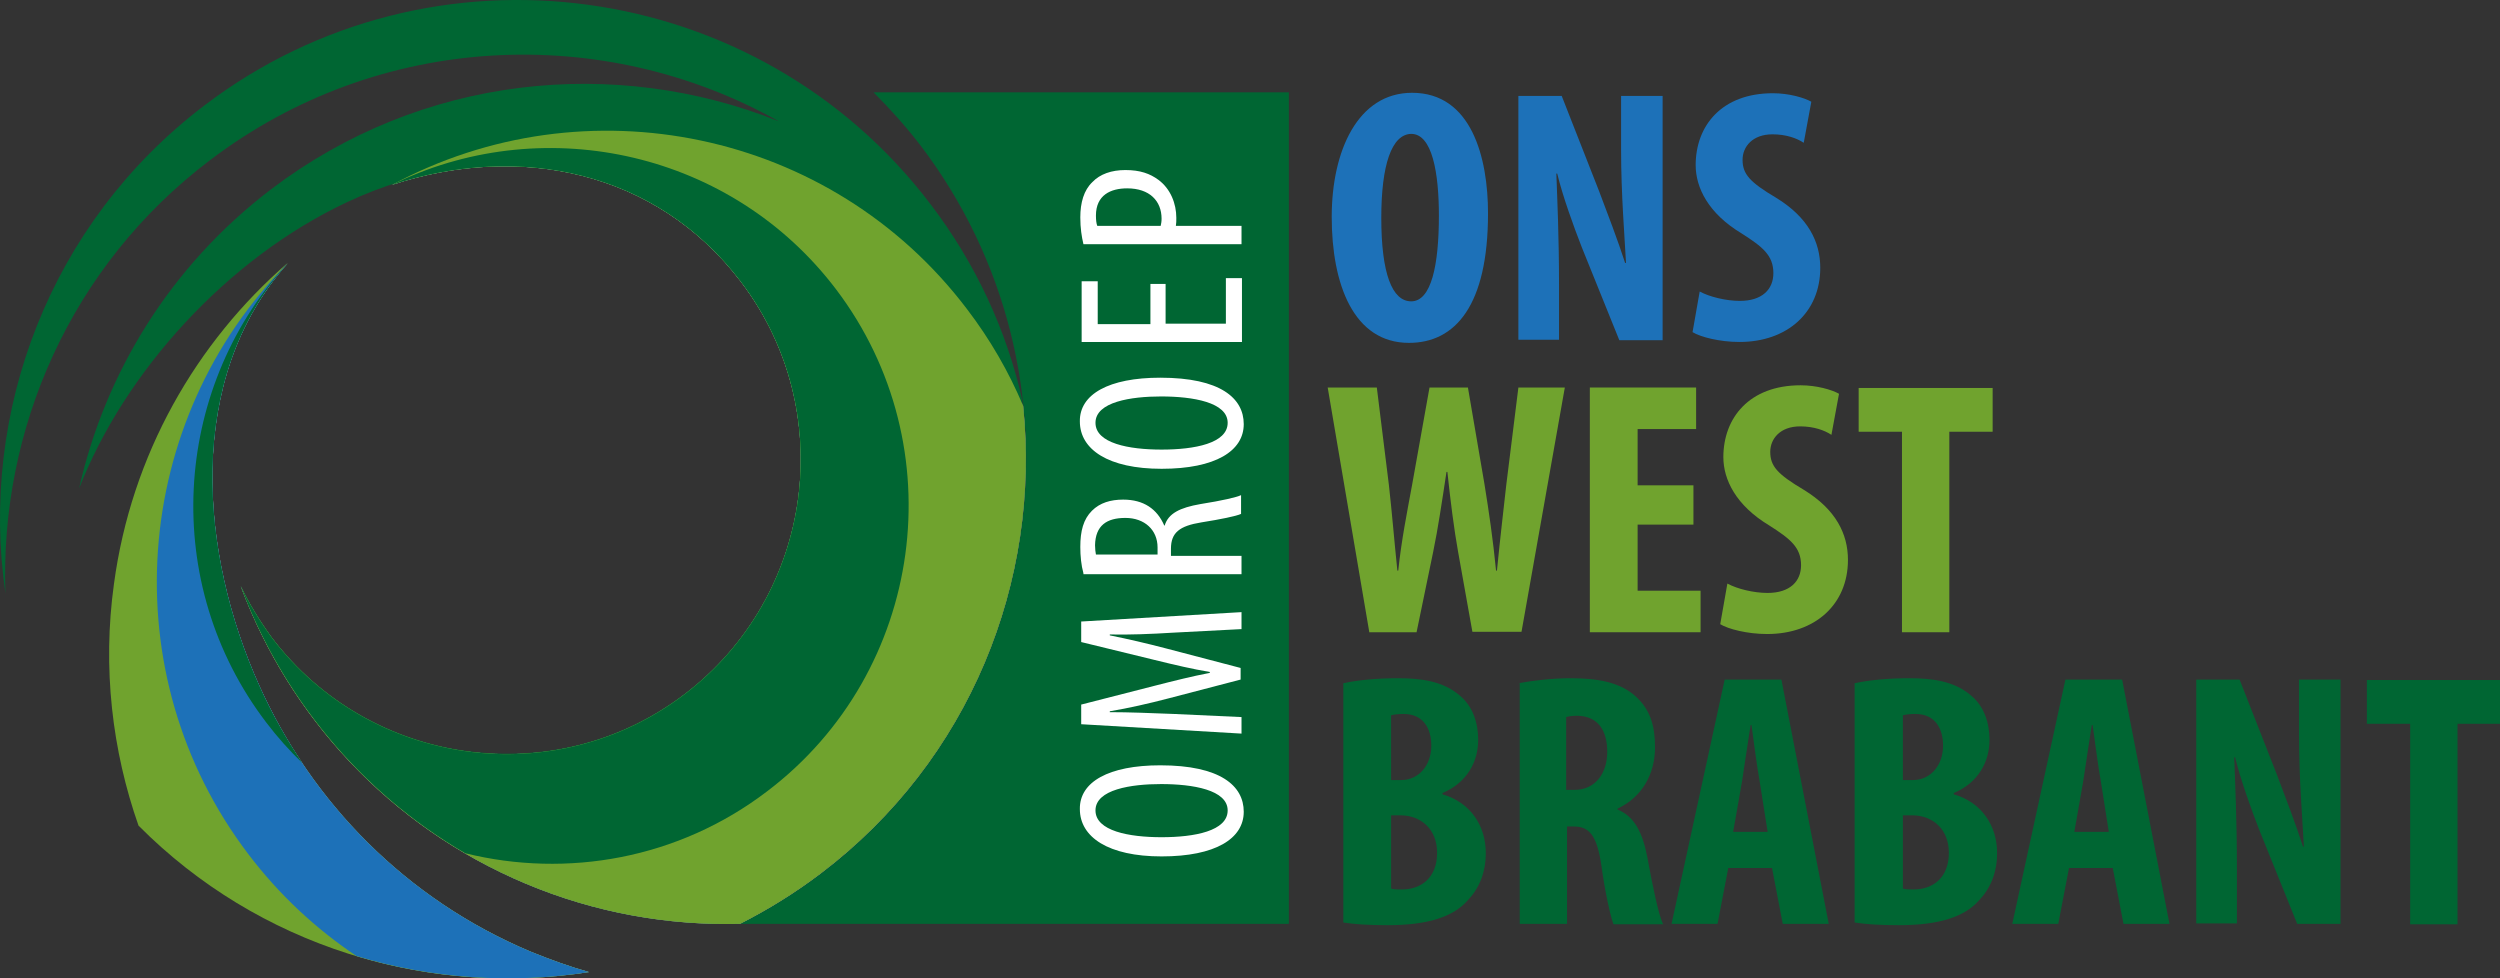 <svg version="1.1" viewBox="0 0 800 313" xml:space="preserve" xmlns="http://www.w3.org/2000/svg">
<rect x="0" y="0" width="800" height="313" fill="#333333" stroke="none"/>
<style type="text/css">
	.st0{fill-rule:evenodd;clip-rule:evenodd;fill:#006633;}
	.st1{fill-rule:evenodd;clip-rule:evenodd;fill:#8CC3B1;}
	.st2{fill-rule:evenodd;clip-rule:evenodd;fill:#70A4AC;}
	.st3{fill-rule:evenodd;clip-rule:evenodd;fill:#70A32E;}
	.st4{fill-rule:evenodd;clip-rule:evenodd;fill:#1D71B8;}
	.st5{fill:#1D71B8;}
	.st6{fill:#70A32E;}
	.st7{fill:#006633;}
	.st8{fill:#FFFFFF;}
</style>
<g transform="matrix(1.429 0 0 1.429 .022 .113)"><g clip-rule="evenodd" fill-rule="evenodd">
	<path class="st0" d="m195.6 20.6c3.7 3.7 7.3 7.7 10.6 12 38.7 51 28.7 124.2-22.3 162.9-5.8 4.4-11.8 8.1-18.1 11.3h122.8v-186.2z" fill="#063"/>
	<path class="st1" d="m64.4 58.9c-34.9 35.1-39.6 91.8-8.8 132.3 6.9 9.1 15.1 16.7 24.2 22.8 16.8 5.1 34.7 6.3 52.1 3.6-4.3-1.2-8.7-2.8-12.9-4.5-28.2-11.8-49.2-33.6-60.9-59.5-13.4-29.6-16.8-68.9 6.3-94.7zm164.7 31.9c4 39.1-11.8 79.3-45.3 104.7-5.8 4.4-11.8 8.1-18.1 11.3-16 0.4-32.3-2.4-48-9-30.7-12.9-53-37.6-63.8-66.6 1.9 4 4.3 7.9 7 11.6 22 28.9 63.5 34.6 92.4 12.6s34.6-63.5 12.6-92.4c-19-25-49.8-31-78.1-21.7 43.2-23.3 98.2-12.4 128.7 27.8 5.2 6.8 9.4 14.1 12.6 21.7z" fill="#8cc3b1"/>
	<path class="st2" d="m64.4 58.9-0.6 0.6c-25.2 28-27.9 71.1-4.2 102.2 2.5 3.3 5.2 6.3 8.1 9.1-3.7-5.5-6.9-11.2-9.6-17.2-13.4-29.6-16.8-68.9 6.3-94.7zm39.8 132.1c-23.7-13.8-41.1-35.3-50.3-59.8 1.9 4 4.3 7.9 7 11.6 22 28.9 63.5 34.6 92.4 12.6s34.6-63.5 12.6-92.4c-19-25-49.8-31-78.1-21.7l1.2-0.6c33.5-15.8 74.9-6.7 98.2 24 26.7 35.2 19.8 85.7-15.4 112.4-19.9 15.2-44.9 19.5-67.6 13.9z" fill="#70a4ac"/>
	<path class="st3" d="m64.4 58.8c-20.5 17.8-35 42.9-38.9 71.9-2.6 18.8-0.4 37.3 5.5 54.1 26.8 27 64.7 38.5 100.8 32.8-4.3-1.2-8.7-2.8-12.9-4.5-28.2-11.8-49.2-33.6-60.9-59.5-13.3-29.6-16.7-69 6.4-94.8z" fill="#70a32e"/>
	<path class="st0" d="m45.8 23.5c50.9-38.7 124-28.7 162.6 22.2 10.2 13.4 17 28.3 20.5 43.8 4.5 39.5-11.3 80.3-45.1 105.9-5.8 4.4-11.8 8.1-18.1 11.3-16 0.4-32.3-2.4-48-9-30.7-12.9-53-37.6-63.8-66.6 1.9 4 4.3 7.9 7 11.6 22 28.9 63.5 34.6 92.4 12.6s34.6-63.5 12.6-92.4c-21.3-28-57.2-32.2-88-17.8-27.2 12.7-50.1 38.3-60.2 64.2 5.8-25.8 20.4-49.8 43-67 33.7-25.6 77-29.9 113.7-15.2-39.1-22-89.4-20.2-127.4 8.7-31.3 23.7-47.1 60.4-45.8 97-5.9-40.4 9.8-82.9 44.6-109.3z" fill="#063"/>
	<path class="st4" d="m64.4 58.9c-34.9 35.1-39.6 91.8-8.8 132.3 6.9 9.1 15.1 16.7 24.2 22.8 16.8 5.1 34.7 6.3 52.1 3.6-4.3-1.2-8.7-2.8-12.9-4.5-28.2-11.8-49.2-33.6-60.9-59.5-13.4-29.6-16.8-68.9 6.3-94.7z" fill="#1d71b8"/>
	<path class="st3" d="m229.1 90.8c4 39.1-11.8 79.3-45.3 104.7-5.8 4.4-11.8 8.1-18.1 11.3-16 0.4-32.3-2.4-48-9-30.7-12.9-53-37.6-63.8-66.6 1.9 4 4.3 7.9 7 11.6 22 28.9 63.5 34.6 92.4 12.6s34.6-63.5 12.6-92.4c-19-25-49.8-31-78.1-21.7 43.2-23.3 98.2-12.4 128.7 27.8 5.2 6.8 9.4 14.1 12.6 21.7z" fill="#70a32e"/>
	<path class="st0" d="m64.4 58.9-0.6 0.6c-25.2 28-27.9 71.1-4.2 102.2 2.5 3.3 5.2 6.3 8.1 9.1-3.7-5.5-6.9-11.2-9.6-17.2-13.4-29.6-16.8-68.9 6.3-94.7z" fill="#063"/>
	<path class="st0" d="m104.2 191c-23.7-13.8-41.1-35.3-50.3-59.8 1.9 4 4.3 7.9 7 11.6 22 28.9 63.5 34.6 92.4 12.6s34.6-63.5 12.6-92.4c-19-25-49.8-31-78.1-21.7l1.2-0.6c33.5-15.8 74.9-6.7 98.2 24 26.7 35.2 19.8 85.7-15.4 112.4-19.9 15.2-44.9 19.5-67.6 13.9z" fill="#063"/>
	</g><g fill="#1d71b8">
		<path class="st5" d="m333.2 47.7c0 20.6-7.3 29-17.7 29-12.4 0-17.3-13.1-17.3-28.2 0-14.9 5.9-27.8 18-27.8 13.3 0 17 14.5 17 27zm-23.9 1c0 12.4 2.4 18.7 6.7 18.7 4.5 0 6.2-8.1 6.2-19.2 0-9.6-1.5-18.3-6.2-18.3-4.4 0.1-6.7 7-6.7 18.8z"/>
		<path class="st5" d="m340 76.1v-54.7h9.7l8.4 21.4c1.6 4.2 4.3 11.3 5.8 16h0.2c-0.3-5.8-1.1-15.3-1.1-25.3v-12.1h9.3v54.7h-9.7l-8.4-20.8c-1.8-4.6-4.3-11.5-5.5-16.5h-0.2c0.2 5.5 0.6 14 0.6 24.9v12.3h-9.1z"/>
		<path class="st5" d="m380.6 65.2c2.2 1.2 5.9 2.1 9 2.1 5 0 7.5-2.6 7.5-6.2 0-4-2.4-5.9-7.1-8.9-7.5-4.5-10.3-10.3-10.3-15.3 0-8.8 5.8-16.1 17.3-16.1 3.6 0 7 1 8.6 1.9l-1.7 9.2c-1.5-1-3.9-1.9-7-1.9-4.5 0-6.7 2.8-6.7 5.7 0 3.2 1.6 5 7.5 8.5 7.2 4.4 9.9 9.9 9.9 15.7 0 10-7.4 16.6-18.1 16.6-4.4 0-8.7-1.1-10.5-2.2z"/></g><g fill="#70a32e">
		<path class="st6" d="m306.6 141.4-9.3-54.7h11l2.7 21.8c0.7 6.2 1.2 12.5 1.9 19.2h0.2c0.7-6.7 1.9-12.7 3.1-19.2l3.9-21.8h8.6l3.7 21.6c1 6.2 1.9 12.3 2.6 19.4h0.2c0.7-7.1 1.4-13 2.1-19.3l2.7-21.7h10.4l-9.7 54.7h-11l-3.2-17.9c-0.9-5-1.7-11.3-2.4-17.9h-0.2c-1 6.6-1.9 12.7-3 18l-3.7 17.9h-10.6z"/>
		<path class="st6" d="m379.2 117.4h-12.5v14.8h14.1v9.3h-24.8v-54.8h23.8v9.3h-13.1v12.6h12.5z"/>
		<path class="st6" d="m386.8 130.6c2.2 1.2 5.9 2.1 9 2.1 5 0 7.5-2.6 7.5-6.2 0-4-2.4-5.9-7.1-8.9-7.5-4.5-10.3-10.3-10.3-15.3 0-8.8 5.8-16.1 17.3-16.1 3.6 0 7 1 8.6 1.9l-1.7 9.2c-1.5-1-3.9-1.9-7-1.9-4.5 0-6.7 2.8-6.7 5.7 0 3.2 1.6 5 7.5 8.5 7.2 4.4 9.9 9.9 9.9 15.7 0 10-7.4 16.6-18.1 16.6-4.4 0-8.7-1.1-10.5-2.2z"/>
		<path class="st6" d="m425.9 96.6h-9.7v-9.8h30v9.8h-9.7v44.9h-10.6z"/></g><g fill="#063">
		<path class="st7" d="m300.9 152.9c3.2-0.7 7.5-1.1 12.1-1.1 5.1 0 10.1 0.6 13.9 3.9 2.9 2.4 4.1 6.1 4.1 9.9 0 4.9-2.5 9.6-8 11.9v0.3c6.3 1.8 9.7 7.1 9.7 13.1 0 4.5-1.5 8-4.1 10.7-3.2 3.6-8.8 5.5-17.9 5.5-4.1 0-7.5-0.2-9.9-0.6v-53.6zm10.6 21.7h2.3c3.8 0 6.7-3.2 6.7-7.7 0-4-1.9-7.1-6.2-7.1-1.1 0-2.1 0.1-2.8 0.3zm0 24.3c0.6 0.2 1.4 0.2 2.4 0.2 4.3 0 7.9-2.6 7.9-8.2 0-5.4-3.7-8.3-8-8.4h-2.3z"/>
		<path class="st7" d="m340.1 152.9c3.3-0.6 7.5-1.1 11.6-1.1 5.8 0 11 0.8 14.6 4.1 3.3 3 4.3 6.7 4.3 11.4 0 5.8-2.8 11.1-8.4 13.7v0.2c3.7 1.5 5.6 5 6.7 10.8 1.1 6.1 2.5 12.8 3.5 14.9h-11.1c-0.6-1.5-1.9-7.1-2.7-13.1-1-6.8-2.7-8.8-6.2-8.8h-1.5v21.8h-10.6v-53.9zm10.6 23.9h1.9c4.6 0 7.3-3.7 7.3-8.5 0-4.6-1.9-8-6.7-8.1-0.9 0-1.9 0.1-2.5 0.3z"/>
		<path class="st7" d="m387 194.3-2.4 12.5h-10.3l11.9-54.7h12.7l10.6 54.7h-10.3l-2.4-12.5zm8.8-8.2-1.8-11.4c-0.6-3.3-1.3-8.8-1.8-12.4h-0.2c-0.6 3.7-1.4 9.3-1.9 12.5l-2 11.4h7.7z"/>
		<path class="st7" d="m415.4 152.9c3.2-0.7 7.5-1.1 12.1-1.1 5.1 0 10.1 0.6 13.9 3.9 2.9 2.4 4.1 6.1 4.1 9.9 0 4.9-2.5 9.6-8 11.9v0.3c6.3 1.8 9.7 7.1 9.7 13.1 0 4.5-1.5 8-4.1 10.7-3.2 3.6-8.8 5.5-17.9 5.5-4.1 0-7.5-0.2-9.9-0.6v-53.6zm10.7 21.7h2.3c3.8 0 6.7-3.2 6.7-7.7 0-4-1.9-7.1-6.2-7.1-1.1 0-2.1 0.1-2.8 0.3zm0 24.3c0.6 0.2 1.4 0.2 2.4 0.2 4.3 0 7.9-2.6 7.9-8.2 0-5.4-3.7-8.3-8-8.4h-2.3z"/>
		<path class="st7" d="m463.3 194.3-2.4 12.5h-10.3l11.9-54.7h12.7l10.6 54.7h-10.3l-2.4-12.5zm8.9-8.2-1.8-11.4c-0.6-3.3-1.3-8.8-1.8-12.4h-0.2c-0.6 3.7-1.4 9.3-1.9 12.5l-2 11.4h7.7z"/>
		<path class="st7" d="m491.8 206.8v-54.7h9.7l8.4 21.4c1.6 4.2 4.3 11.3 5.8 16h0.2c-0.3-5.8-1.1-15.3-1.1-25.3v-12.1h9.3v54.7h-9.7l-8.4-20.8c-1.8-4.6-4.3-11.5-5.5-16.5h-0.2c0.2 5.5 0.6 14 0.6 24.9v12.3h-9.1z"/>
		<path class="st7" d="m539.6 162h-9.6v-9.8h30v9.8h-9.7v44.9h-10.6v-44.9z"/>
	</g>
	<g fill="#fff">
		<path class="st8" d="m259.8 171.3c13.5 0 18.7 4.6 18.7 10.4 0 6-6.3 10-18.4 10-11.9 0-18.3-4.3-18.3-10.6-0.1-6.1 6.5-9.8 18-9.8zm0.3 16.1c7.4 0 14.8-1.4 14.8-6s-7.8-5.9-14.9-5.9c-6.7 0-14.7 1.2-14.7 5.9 0 4.6 7.5 6 14.8 6z"/>
		<path class="st8" d="m262.6 141.6c-4.7 0.3-10 0.5-14.1 0.4v0.2c4 0.8 8.3 1.8 12.5 2.9l16.8 4.4v2.6l-16.1 4.2c-4.6 1.2-9 2.2-13.2 2.9v0.2c4.2 0 9.2 0.2 14.3 0.4l15.2 0.7v3.7l-35.9-2.1v-4.4l16.4-4.2c4.7-1.2 8.3-2.1 12.4-2.9v-0.2c-4.1-0.7-7.5-1.5-12.4-2.7l-16.4-4v-4.6l35.9-2.1v3.8z"/>
		<path class="st8" d="m242.6 128.3c-0.5-1.8-0.7-3.9-0.7-5.9 0-3.6 0.7-6.2 2.6-8.1 1.8-1.8 4.2-2.5 7-2.5 4.6 0 7.6 2.1 9.2 5.8h0.1c0.8-2.7 3.4-4 8-4.8 5-0.8 8-1.5 9.1-2v4.2c-1.1 0.5-4.5 1.2-8.9 1.9-4.9 0.8-6.8 2.3-6.8 5.9v1.6h15.8v4.1h-35.4zm16.6-4.1v-1.7c0-3.9-2.9-6.6-7.2-6.6-4.2 0-6.7 1.7-6.8 6.1 0 0.8 0.1 1.6 0.2 2.1h13.8z"/>
		<path class="st8" d="m259.8 84.5c13.5 0 18.7 4.6 18.7 10.4 0 6-6.3 10-18.4 10-11.9 0-18.3-4.3-18.3-10.6-0.1-6.1 6.5-9.8 18-9.8zm0.3 16.1c7.4 0 14.8-1.4 14.8-6s-7.8-5.9-14.9-5.9c-6.7 0-14.7 1.2-14.7 5.9 0 4.6 7.5 6 14.8 6z" Googl="true"/>
		<path class="st8" d="m261 63.4v9h13.5v-10.2h3.6v14.3h-35.9v-13.6h3.6v9.6h11.8v-9h3.4z"/>
		<path class="st8" d="m242.6 54.6c-0.4-1.7-0.7-3.6-0.7-6 0-3.3 0.8-6.1 2.7-7.9 1.7-1.8 4.3-2.7 7.4-2.7 3.3 0 5.5 0.8 7.4 2.2 2.7 2 4 5.3 4 8.5 0 0.7 0 1.2-0.1 1.8h14.7v4.1zm17.3-4.1c0.1-0.5 0.2-0.9 0.2-1.6 0-4-2.7-6.8-7.7-6.8-3.7 0-7 1.5-7 6.1 0 1 0.1 1.8 0.3 2.3z"/>
	</g>
</g>
</svg>
